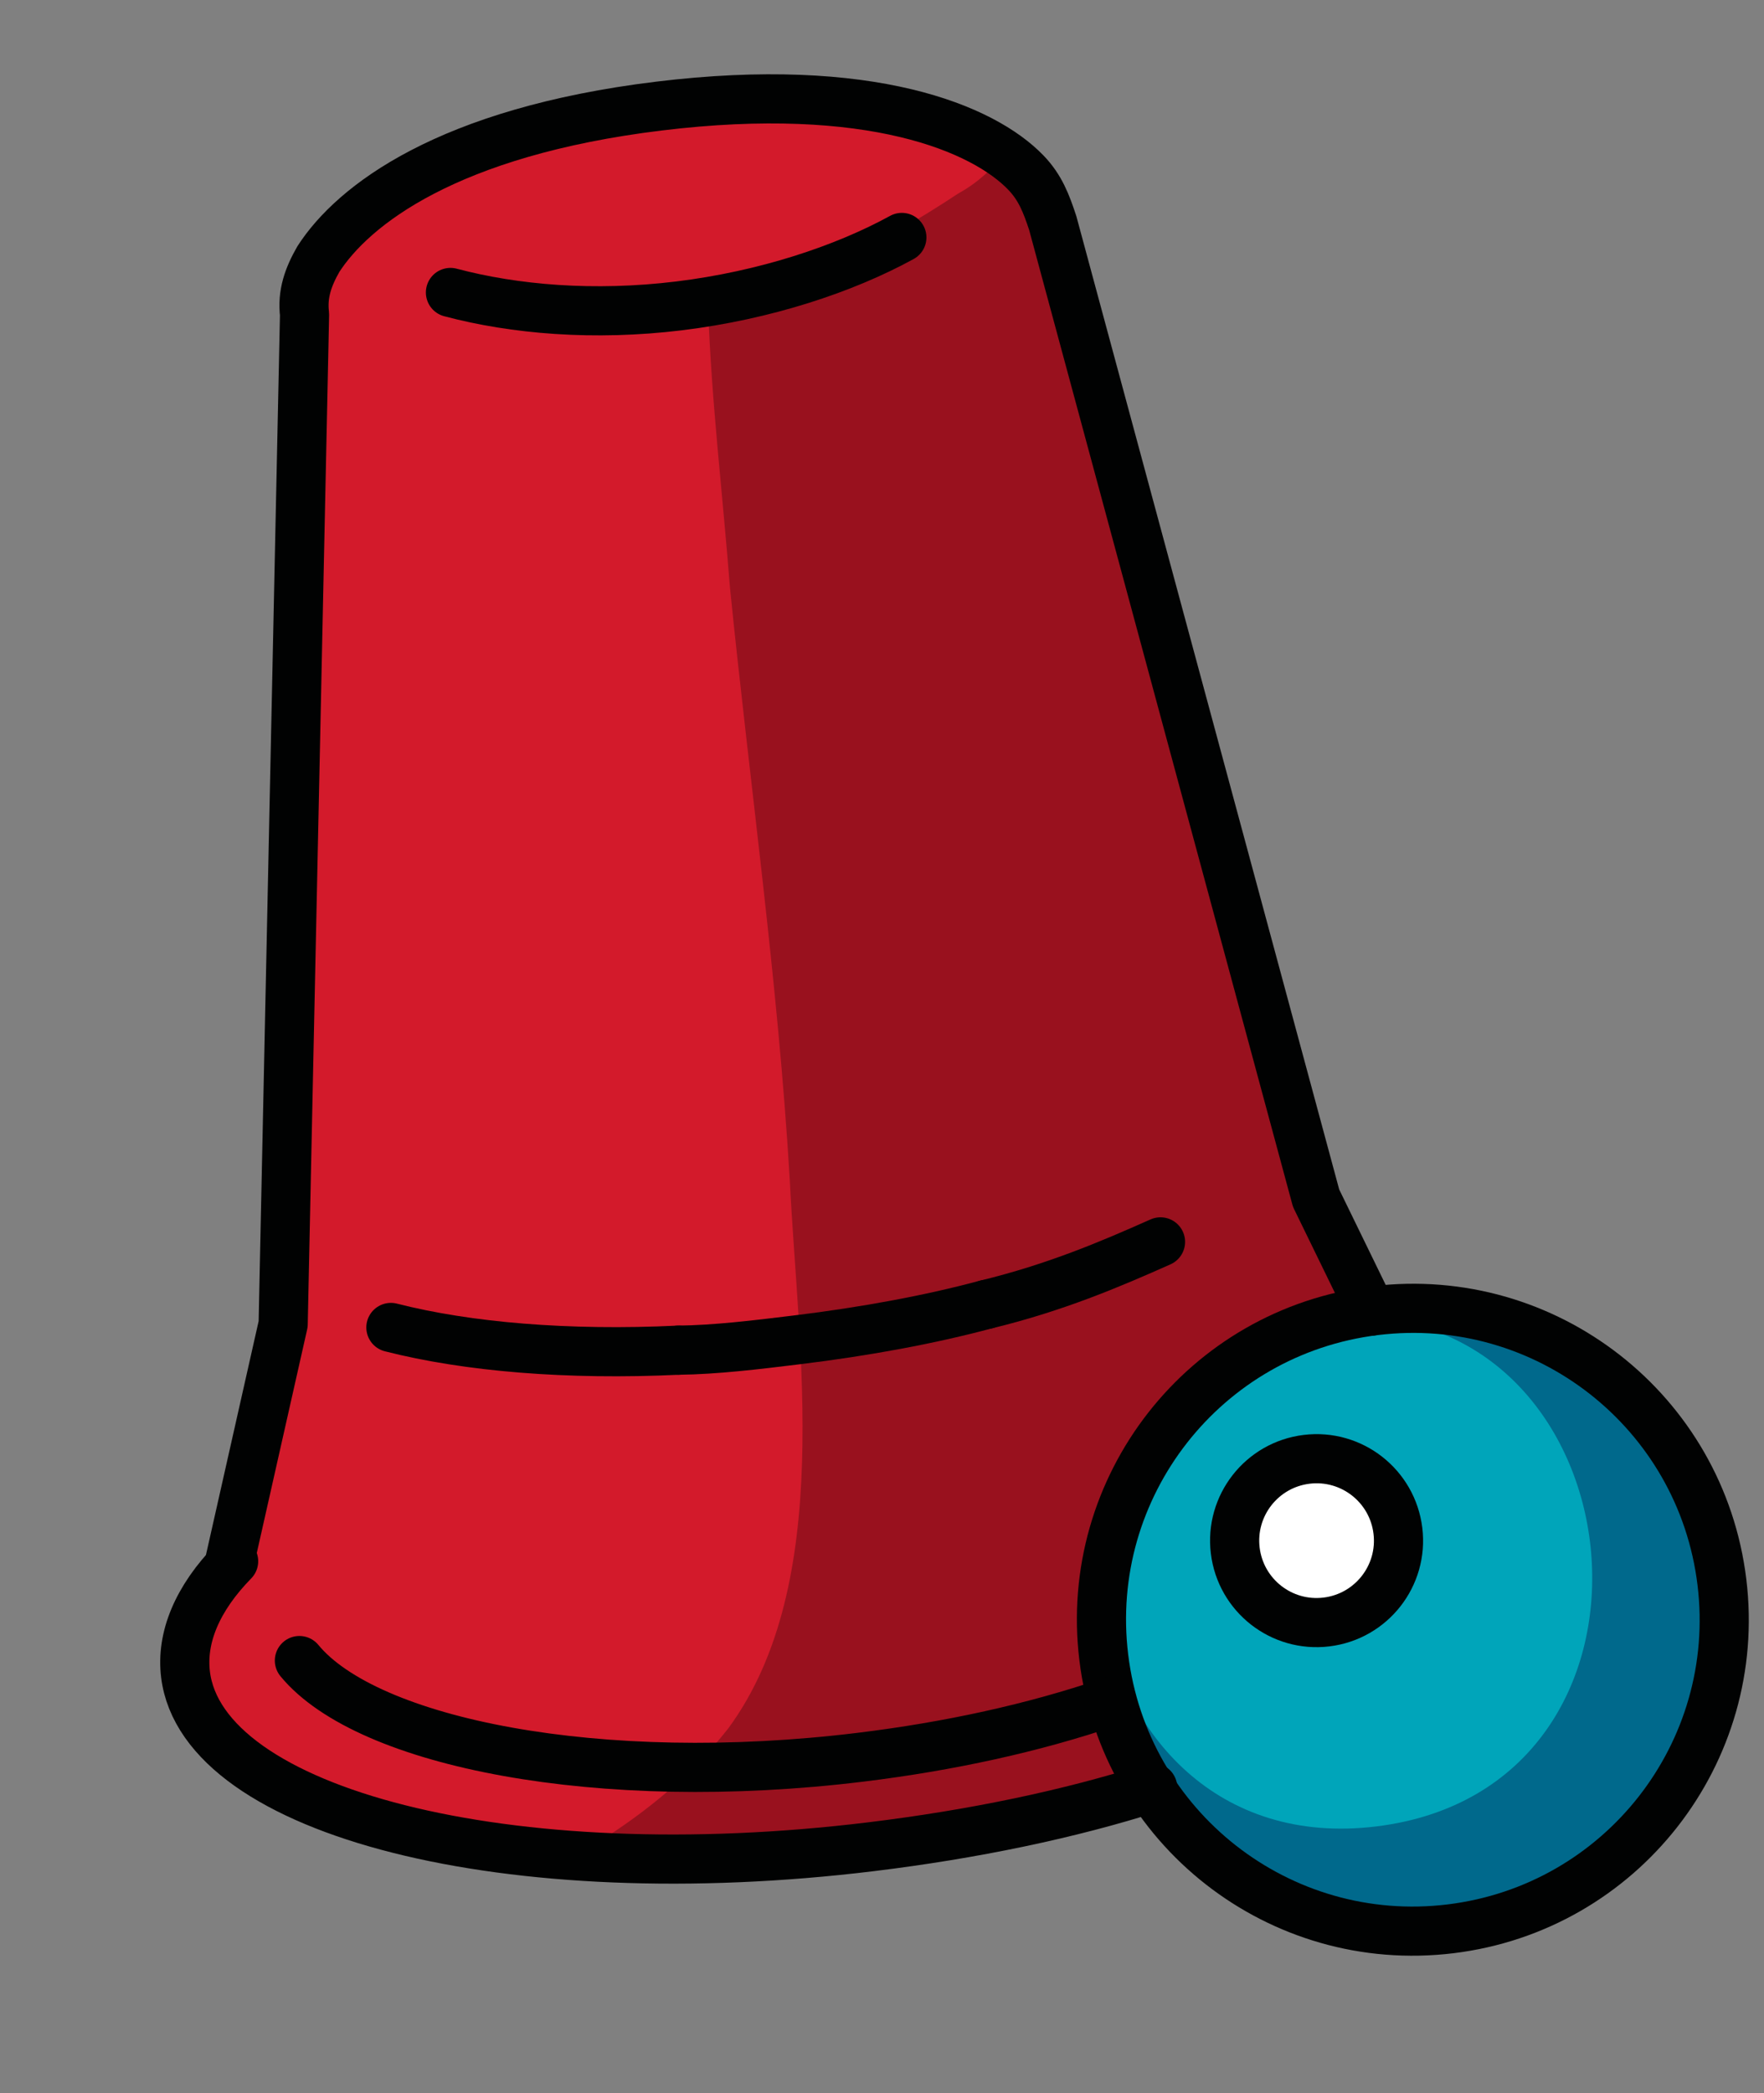 <svg width="59" height="70" viewBox="0 0 59 70" fill="none" xmlns="http://www.w3.org/2000/svg">
<rect x="0" y="0" width="59" height="70" fill="#808080" stroke="none"/>
<path d="M7.694 52.367L9.35 44.435L10.065 10.667C10.118 9.97 10.188 9.41 10.529 8.816C11.554 7.035 14.842 4.563 21.915 3.701C28.988 2.839 32.637 4.464 34.196 5.931C34.67 6.425 35.008 6.936 35.091 7.616L43.898 40.223L45.739 44.002L38.433 59.938C35.643 60.831 32.412 61.501 29.012 61.915C16.906 63.391 6.649 60.776 6.085 56.152C6.056 54.775 6.586 53.468 7.694 52.367Z" fill="#D31A2B"/>
<path d="M45.995 43.833C51.708 43.136 56.896 47.197 57.592 52.91C58.289 58.622 54.228 63.81 48.515 64.507C42.803 65.203 37.614 61.143 36.918 55.43C36.222 49.717 40.282 44.529 45.995 43.833Z" fill="#00A5BA"/>
<path d="M44.367 54.245C42.864 54.429 41.498 53.359 41.315 51.857C41.132 50.354 42.201 48.988 43.703 48.805C45.206 48.622 46.572 49.691 46.755 51.194C46.939 52.696 45.869 54.062 44.367 54.245Z" fill="white"/>
<path d="M36.854 53.781C37.504 57.981 40.722 61.73 46.026 61.083C56.499 59.806 55.001 44.115 45.331 44.051C45.602 44.018 45.739 44.002 46.011 43.968C51.723 43.272 56.911 47.333 57.608 53.045C58.304 58.758 54.243 63.946 48.531 64.642C42.818 65.339 37.63 61.278 36.934 55.566C36.851 54.886 36.92 54.325 36.854 53.781Z" fill="#00698C"/>
<path opacity="0.64" d="M24.37 57.788C27.92 52.938 26.686 45.082 26.415 39.456C26.027 32.877 25.078 26.229 24.418 19.684C24.173 16.539 23.792 13.411 23.682 10.249C26.505 9.629 29.246 8.329 32.056 6.468C32.703 6.113 33.197 5.638 33.555 5.181C33.86 5.42 34.166 5.658 34.471 5.897C34.945 6.392 35.283 6.902 35.366 7.582L44.173 40.19L46.014 43.968C39.548 46.413 34.744 50.035 38.708 59.905C35.918 60.797 32.687 61.467 29.287 61.882C25.614 62.329 22.181 62.472 19.105 62.156C20.91 61.108 22.818 59.771 24.37 57.788Z" fill="#790E17"/>
<path d="M45.995 43.833C51.708 43.136 56.896 47.197 57.592 52.91C58.289 58.622 54.228 63.81 48.515 64.507C42.803 65.203 37.614 61.143 36.918 55.43C36.222 49.717 40.282 44.529 45.995 43.833Z" stroke="#010202" stroke-width="1.644" stroke-miterlimit="10" stroke-linecap="round" stroke-linejoin="round"/>
<path d="M44.367 54.245C42.864 54.429 41.498 53.359 41.315 51.857C41.132 50.354 42.201 48.988 43.703 48.805C45.206 48.622 46.572 49.691 46.755 51.194C46.939 52.696 45.869 54.062 44.367 54.245Z" stroke="#010202" stroke-width="1.644" stroke-miterlimit="10" stroke-linecap="round" stroke-linejoin="round"/>
<path d="M32.996 43.623C35.275 43.069 37.113 42.293 38.815 41.533" stroke="#010202" stroke-width="1.644" stroke-miterlimit="10" stroke-linecap="round" stroke-linejoin="round"/>
<path d="M22.69 45.155C23.931 45.142 25.291 44.976 26.651 44.81C28.963 44.528 31.123 44.127 32.994 43.623" stroke="#010202" stroke-width="1.644" stroke-miterlimit="10" stroke-linecap="round" stroke-linejoin="round"/>
<path d="M13.074 44.395C15.638 45.049 18.986 45.331 22.691 45.155" stroke="#010202" stroke-width="1.644" stroke-miterlimit="10" stroke-linecap="round" stroke-linejoin="round"/>
<path d="M15.066 9.781C17.206 10.349 19.857 10.578 22.713 10.23C25.569 9.881 28.223 9.006 30.164 7.941" stroke="#010202" stroke-width="1.644" stroke-miterlimit="10" stroke-linecap="round" stroke-linejoin="round"/>
<path d="M38.553 59.785C35.763 60.678 32.532 61.348 29.131 61.762C17.026 63.238 6.769 60.623 6.205 55.999C6.056 54.775 6.587 53.468 7.814 52.214" stroke="#010202" stroke-width="1.644" stroke-miterlimit="10" stroke-linecap="round" stroke-linejoin="round"/>
<path d="M37.101 56.926C34.583 57.785 31.76 58.405 28.767 58.77C20.063 59.831 12.283 58.295 10.014 55.535" stroke="#010202" stroke-width="1.644" stroke-miterlimit="10" stroke-linecap="round" stroke-linejoin="round"/>
<path d="M45.86 43.849L44.019 40.071L35.212 7.464C34.994 6.8 34.791 6.273 34.317 5.778C32.894 4.295 29.109 2.686 22.036 3.548C14.963 4.411 11.812 6.865 10.65 8.663C10.309 9.257 10.103 9.834 10.186 10.514L9.471 44.282L7.68 52.231" stroke="#010202" stroke-width="1.644" stroke-miterlimit="10" stroke-linecap="round" stroke-linejoin="round"/>
</svg>

